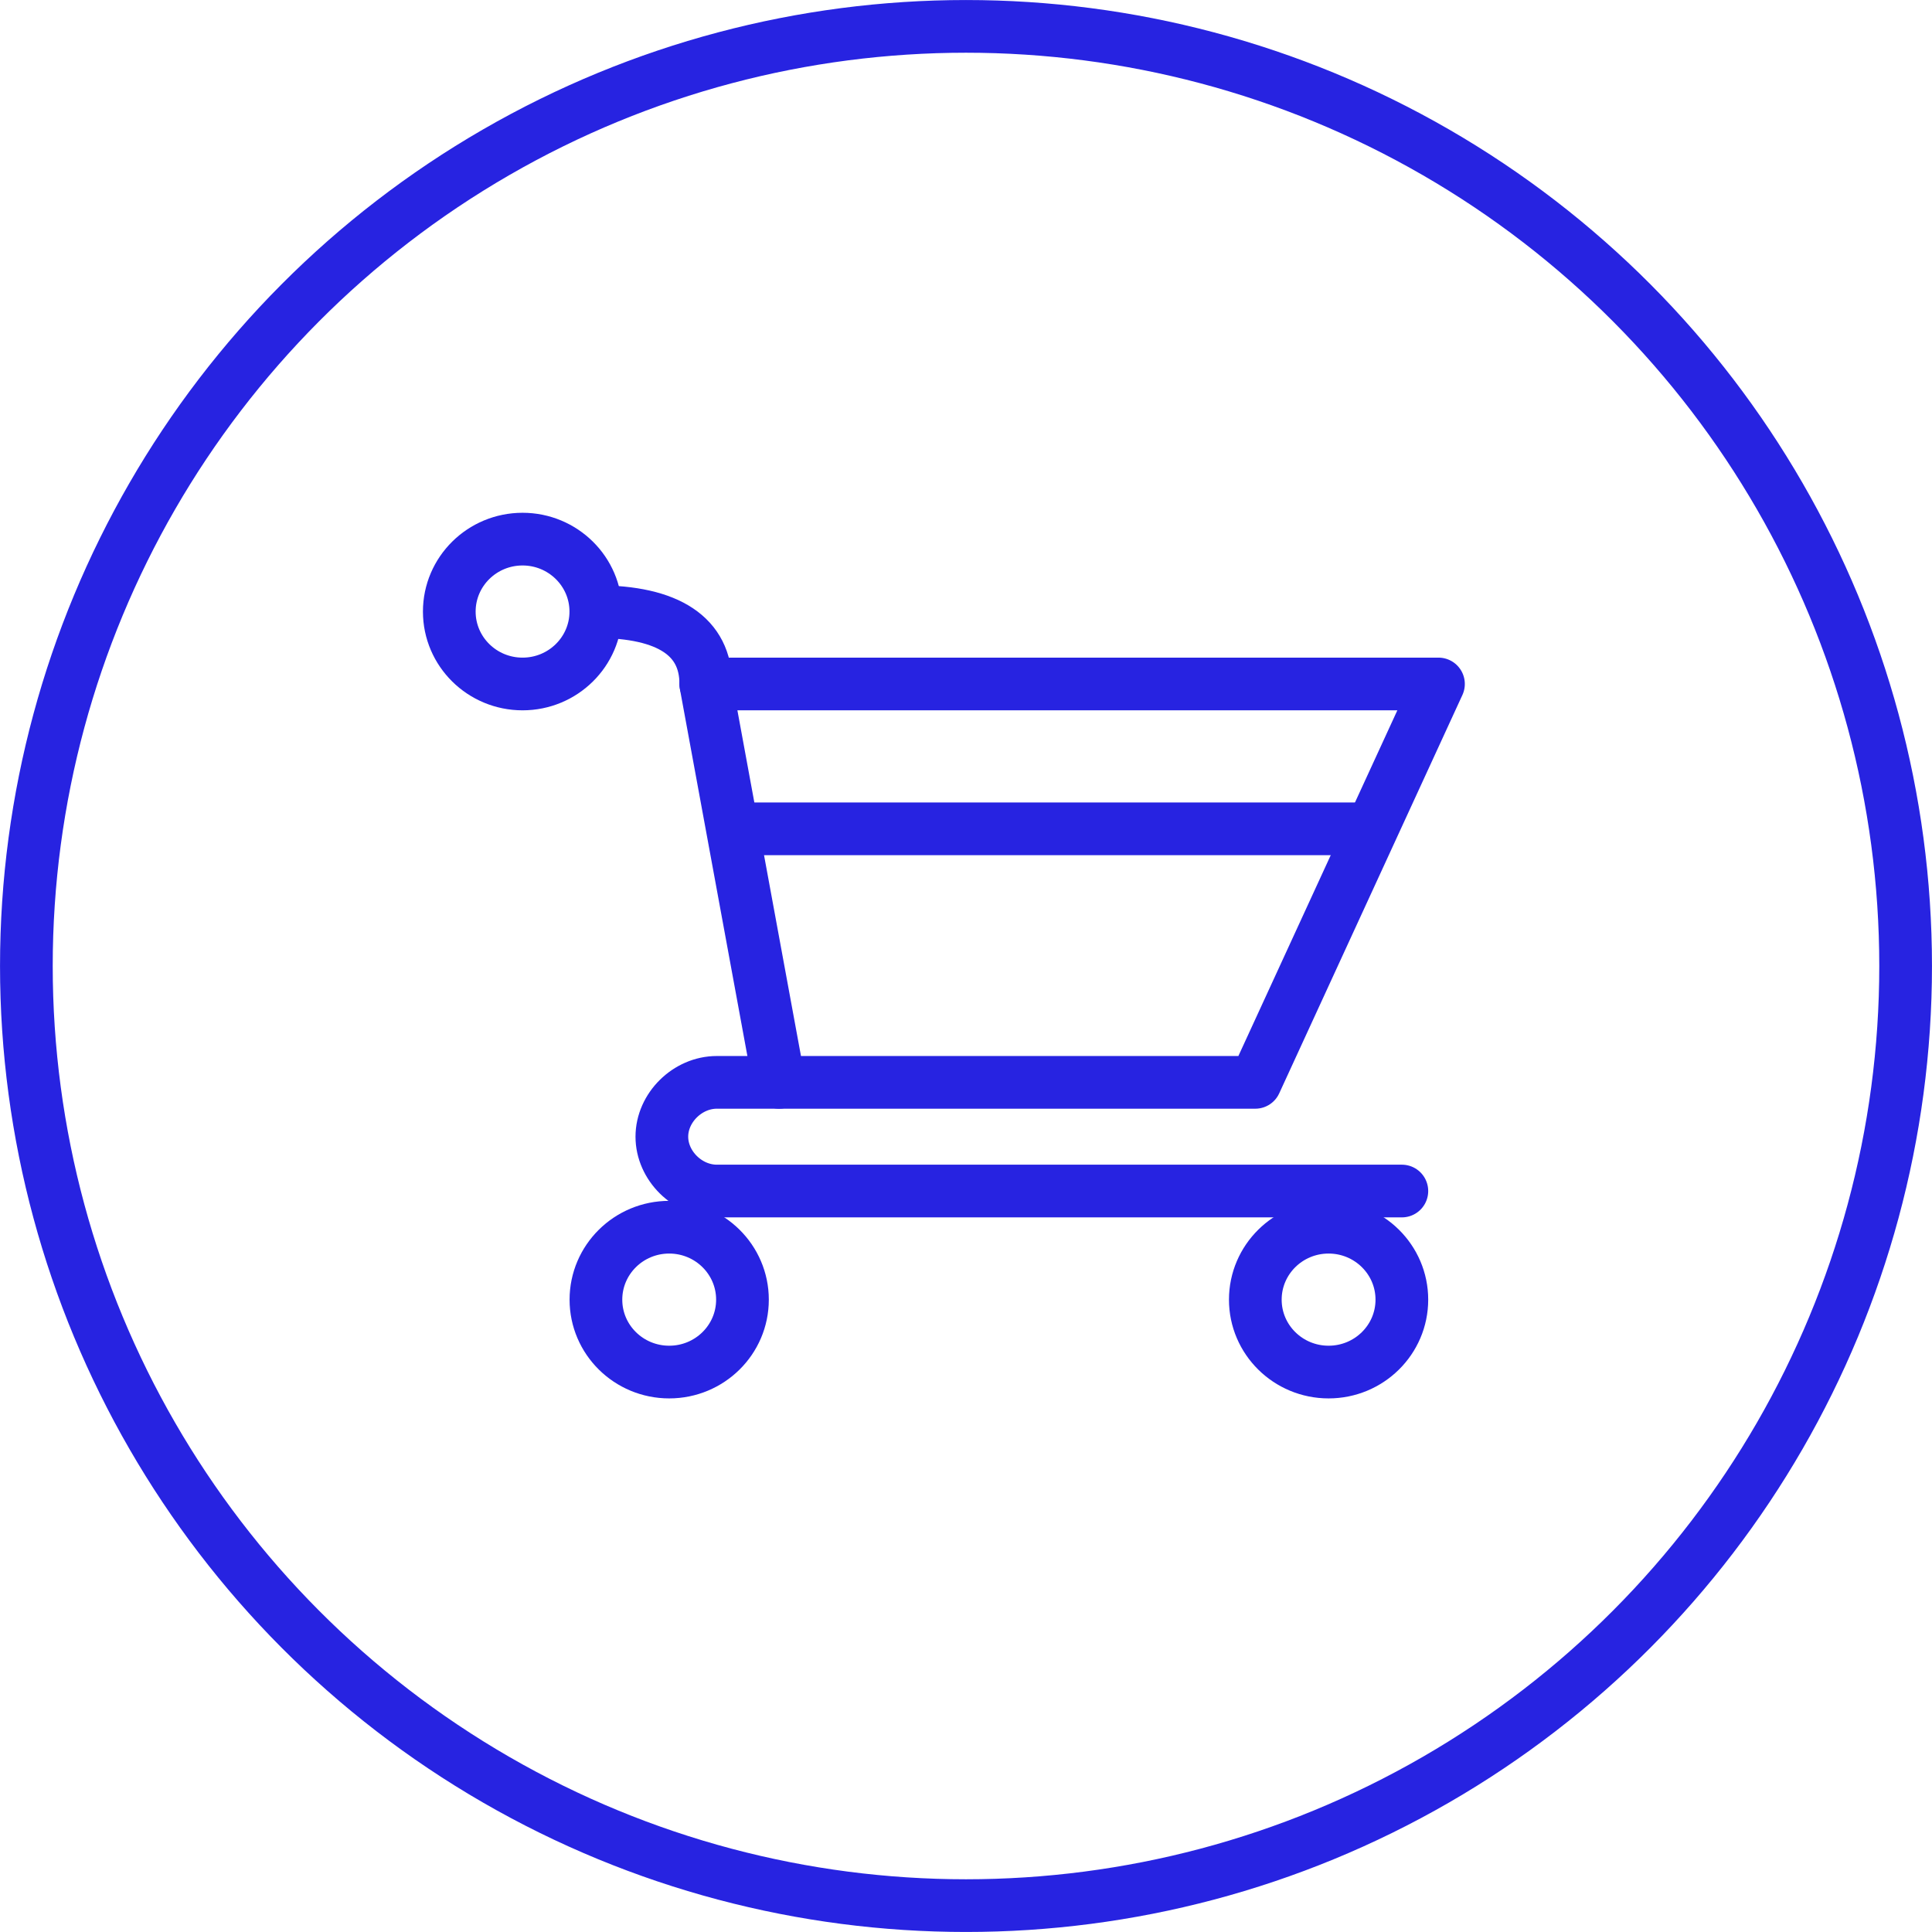 <svg width="40" height="40" viewBox="0 0 40 40" fill="none" xmlns="http://www.w3.org/2000/svg">
<circle cx="20" cy="20" r="19.454" stroke="#2723E1" stroke-width="1.091"/>
<path d="M14.612 14.161H29.782L25.989 22.409H16.129L14.612 14.161Z" stroke="#2723E1" stroke-width="1.091" stroke-linecap="round" stroke-linejoin="round"/>
<path d="M16.13 22.409H14.841C14.234 22.409 13.703 22.934 13.703 23.534C13.703 24.134 14.234 24.659 14.841 24.659H29.024" stroke="#2723E1" stroke-width="1.091" stroke-linecap="round" stroke-linejoin="round"/>
<path d="M10.819 14.161C11.656 14.161 12.336 13.49 12.336 12.662C12.336 11.834 11.656 11.162 10.819 11.162C9.981 11.162 9.302 11.834 9.302 12.662C9.302 13.49 9.981 14.161 10.819 14.161Z" stroke="#2723E1" stroke-width="1.091" stroke-linecap="round" stroke-linejoin="round"/>
<path d="M13.855 28.407C14.693 28.407 15.372 27.736 15.372 26.908C15.372 26.08 14.693 25.408 13.855 25.408C13.017 25.408 12.338 26.08 12.338 26.908C12.338 27.736 13.017 28.407 13.855 28.407Z" stroke="#2723E1" stroke-width="1.091" stroke-linecap="round" stroke-linejoin="round"/>
<path d="M27.507 28.407C28.345 28.407 29.024 27.736 29.024 26.908C29.024 26.08 28.345 25.408 27.507 25.408C26.669 25.408 25.99 26.08 25.99 26.908C25.99 27.736 26.669 28.407 27.507 28.407Z" stroke="#2723E1" stroke-width="1.091" stroke-linecap="round" stroke-linejoin="round"/>
<path d="M12.338 12.663C13.855 12.663 14.613 13.188 14.613 14.163" stroke="#2723E1" stroke-width="1.091" stroke-linecap="round" stroke-linejoin="round"/>
<path d="M15.368 17.16H28.262" stroke="#2723E1" stroke-width="1.091" stroke-linecap="round" stroke-linejoin="round"/>
</svg>
